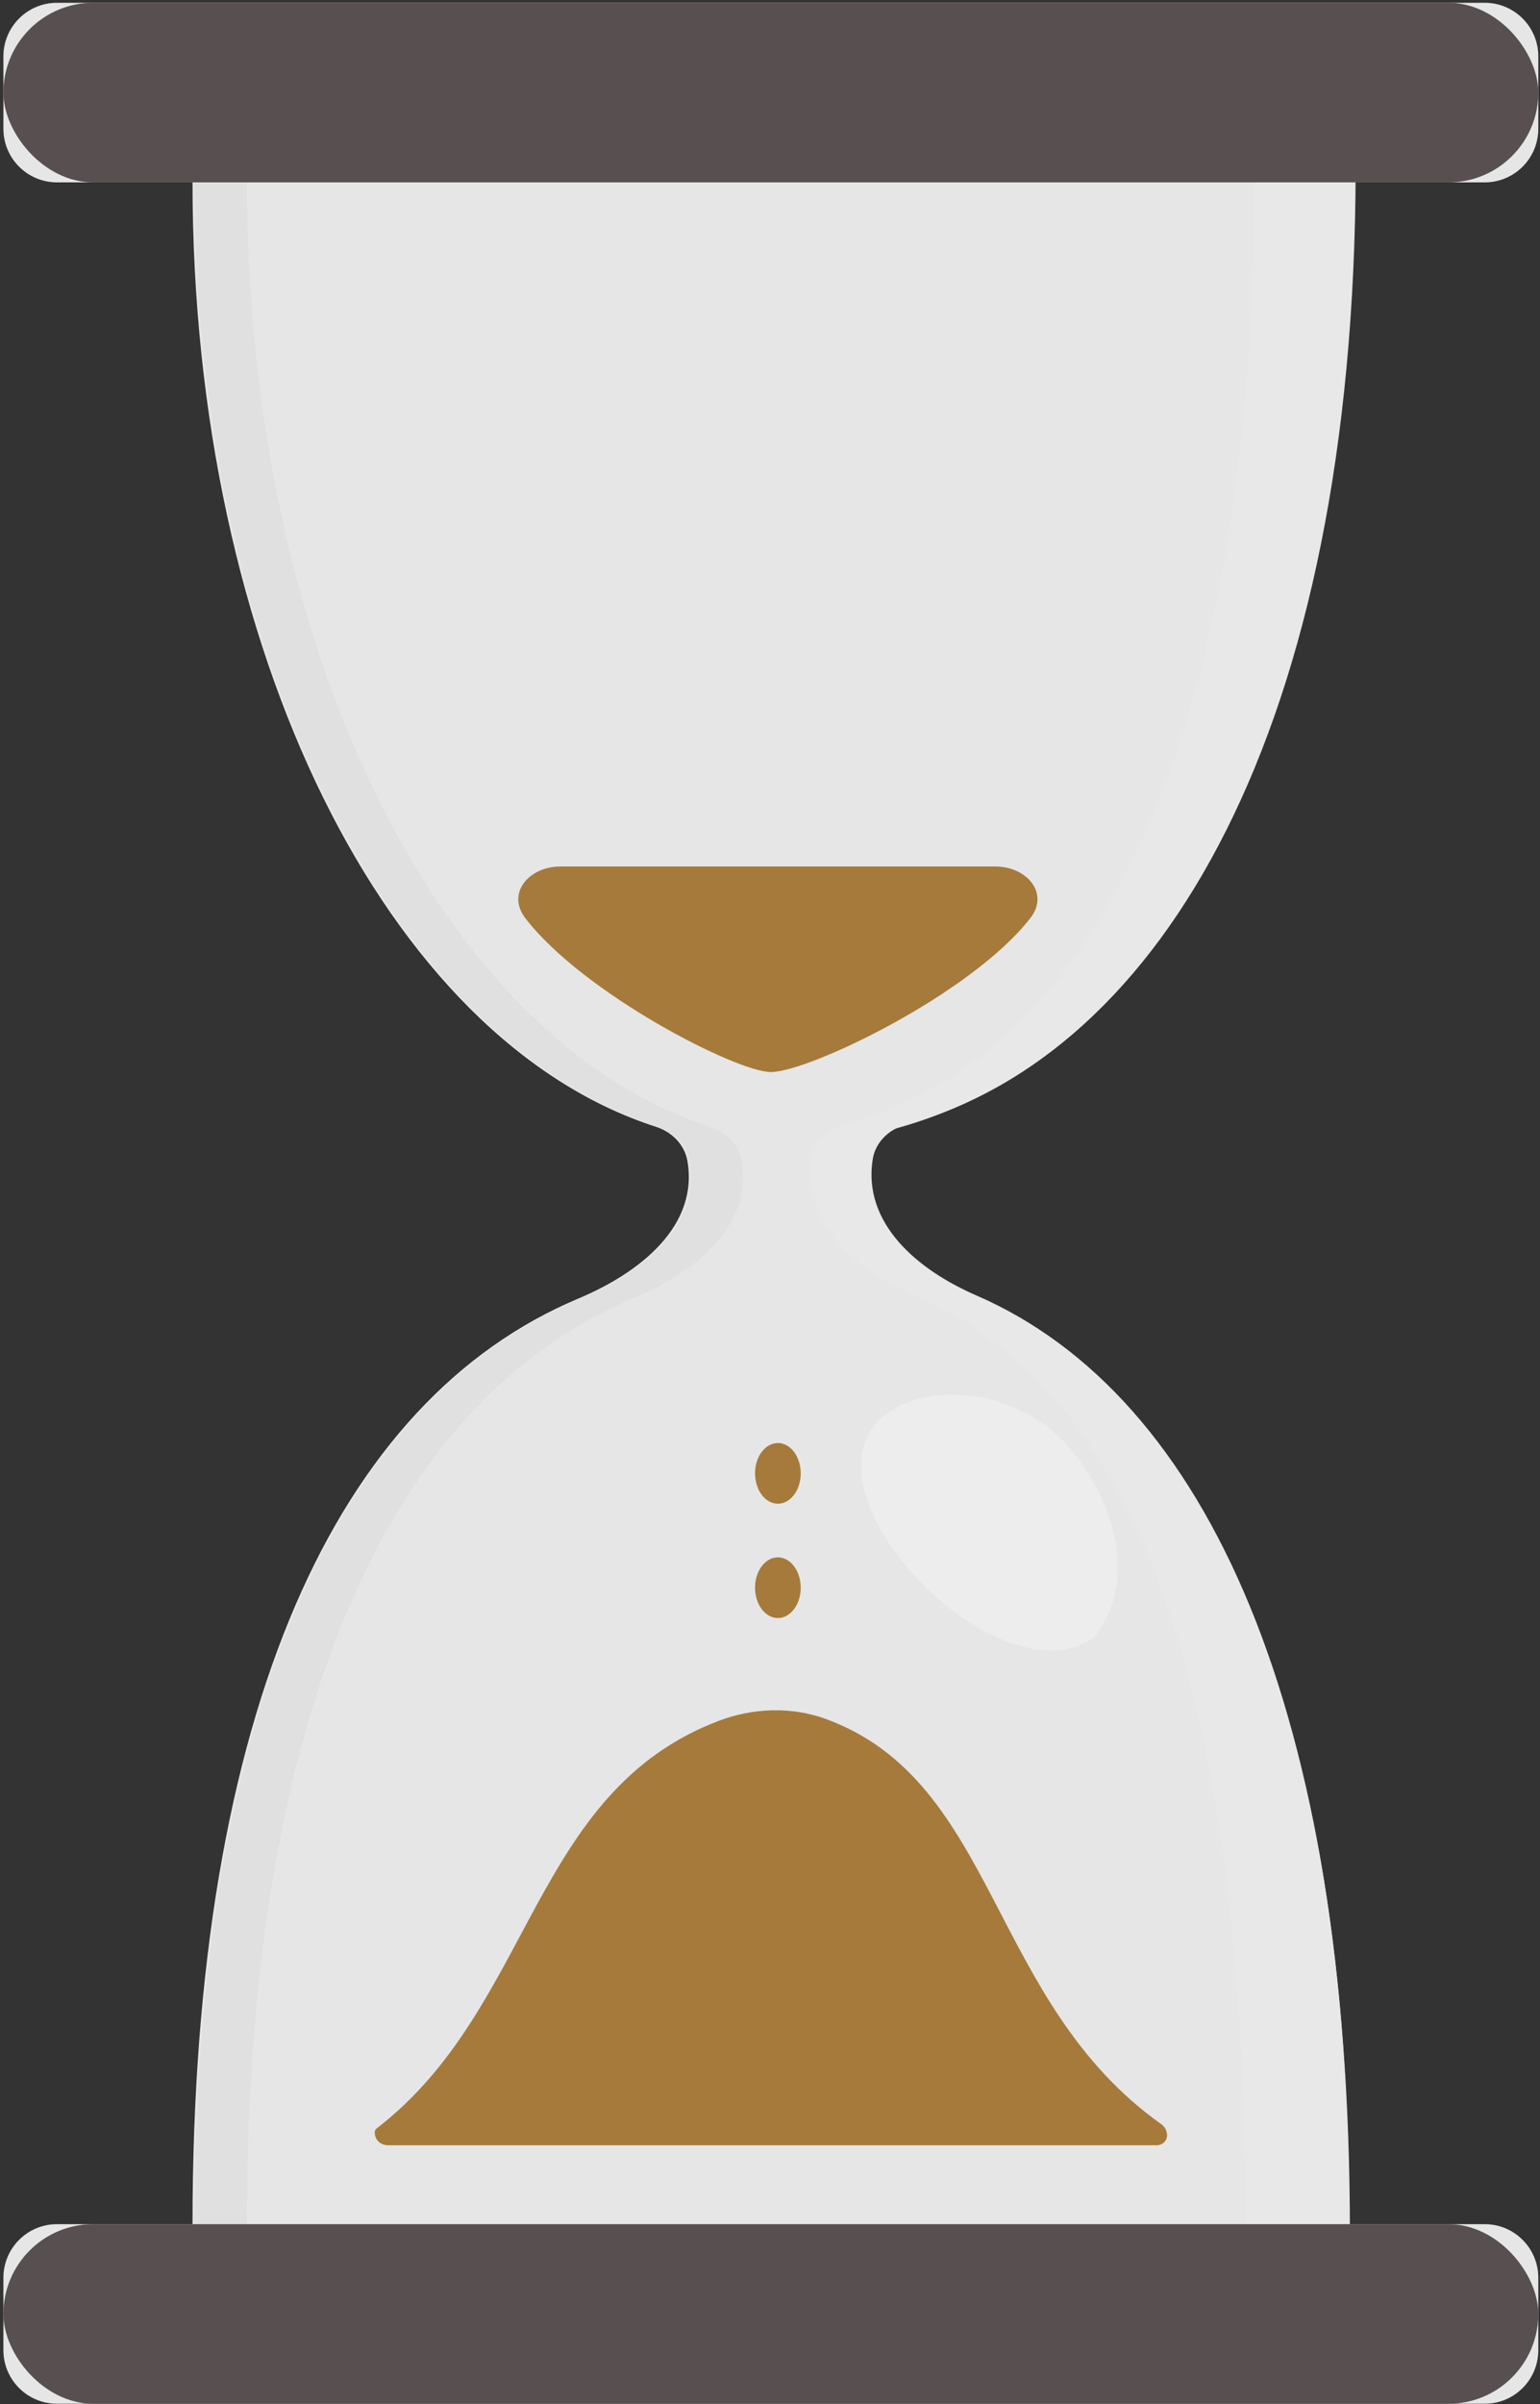 <svg width="405" height="632" viewBox="0 0 405 632" fill="none" xmlns="http://www.w3.org/2000/svg">
<rect x="0" y="0" width="405" height="632" fill="#333333" stroke="none"/>
<path d="M14.98 0.732C7.201 0.732 0.895 7.038 0.895 14.817V33.857C0.895 41.636 7.201 47.942 14.98 47.942H50.634C50.634 170.922 101.567 273.412 172.607 296.246C176.616 297.535 179.993 300.872 180.745 305.016V305.016C183.874 322.267 168.289 334.569 152.123 341.354C88.825 367.923 50.634 448.982 50.634 584.688H14.98C7.201 584.688 0.895 590.994 0.895 598.773V617.812C0.895 625.591 7.201 631.897 14.98 631.897H390.469C398.248 631.897 404.554 625.591 404.554 617.812V598.773C404.554 590.994 398.248 584.688 390.469 584.688H354.815C354.815 447.926 317.016 368.056 254.301 341.558C238.472 334.87 223.544 322.658 226.357 305.706V305.706C227.065 301.441 230.581 297.997 234.759 296.882C304.796 278.195 354.815 195.728 354.815 47.942H390.469C398.248 47.942 404.554 41.636 404.554 33.857V14.817C404.554 7.038 398.248 0.732 390.469 0.732H14.98Z" fill="#E6E6E6"/>
<path d="M51.153 47.942C51.153 170.922 102.086 273.412 173.126 296.246C177.135 297.535 180.512 300.872 181.264 305.016C184.393 322.267 168.808 334.569 152.642 341.354C89.344 367.923 51.153 448.982 51.153 584.688H64.937C64.937 448.982 103.128 367.923 166.427 341.354C182.593 334.569 198.177 322.267 195.048 305.016C194.297 300.872 190.92 297.535 186.91 296.246C115.871 273.412 64.937 170.922 64.937 47.942H51.153Z" fill="#E0E0E0"/>
<path d="M356.522 44.409H329.924C329.924 192.195 289.872 277.17 221.64 295.857C217.571 296.972 214.145 300.416 213.456 304.681C210.715 321.633 225.258 333.845 240.679 340.533C301.72 367.006 327.5 450.184 327.569 586.709H355.01C354.94 450.184 317.788 367.006 256.747 340.533C241.327 333.845 226.783 321.633 229.524 304.681C230.214 300.416 233.639 296.972 237.709 295.857C305.723 277.23 356.213 191.308 356.522 44.409Z" fill="#E8E8E8"/>
<path d="M304.19 563.941C305.709 563.941 306.958 562.793 306.923 561.275V561.275C306.898 560.148 306.319 559.049 305.4 558.398C260.079 526.274 262.317 468.338 217.16 451.878C208.143 448.591 198.089 448.945 189.112 452.341C139.641 471.058 140.278 527.864 98.987 559.576C98.718 559.782 98.555 560.2 98.55 560.54V560.54C98.522 562.504 100.089 563.941 102.053 563.941H304.19Z" fill="#A57A3B"/>
<rect x="0.895" y="584.688" width="403.659" height="47.21" rx="23.605" fill="#585050"/>
<rect x="0.895" y="0.732" width="403.659" height="47.21" rx="23.605" fill="#585050"/>
<path d="M147.4 227.783C139.116 227.783 133.111 234.783 138.15 241.359C153.28 261.104 193.662 281.817 202.725 281.817C212.648 281.817 255.333 261.417 270.971 241.349C276.064 234.814 270.026 227.783 261.742 227.783L147.4 227.783Z" fill="#A57A3B"/>
<ellipse cx="204.571" cy="387.317" rx="6.006" ry="7.977" fill="#A57A3B"/>
<ellipse cx="204.571" cy="417.372" rx="6.006" ry="7.977" fill="#A57A3B"/>
<path d="M282.598 382.237C295.815 399.306 297.481 418.546 287.643 430.488V430.488C263.325 447.855 210.134 394.201 231.334 373.14C231.701 372.776 232.127 372.405 232.616 372.026C244.805 362.588 269.381 365.167 282.598 382.237Z" fill="#EDEDED"/>
</svg>
